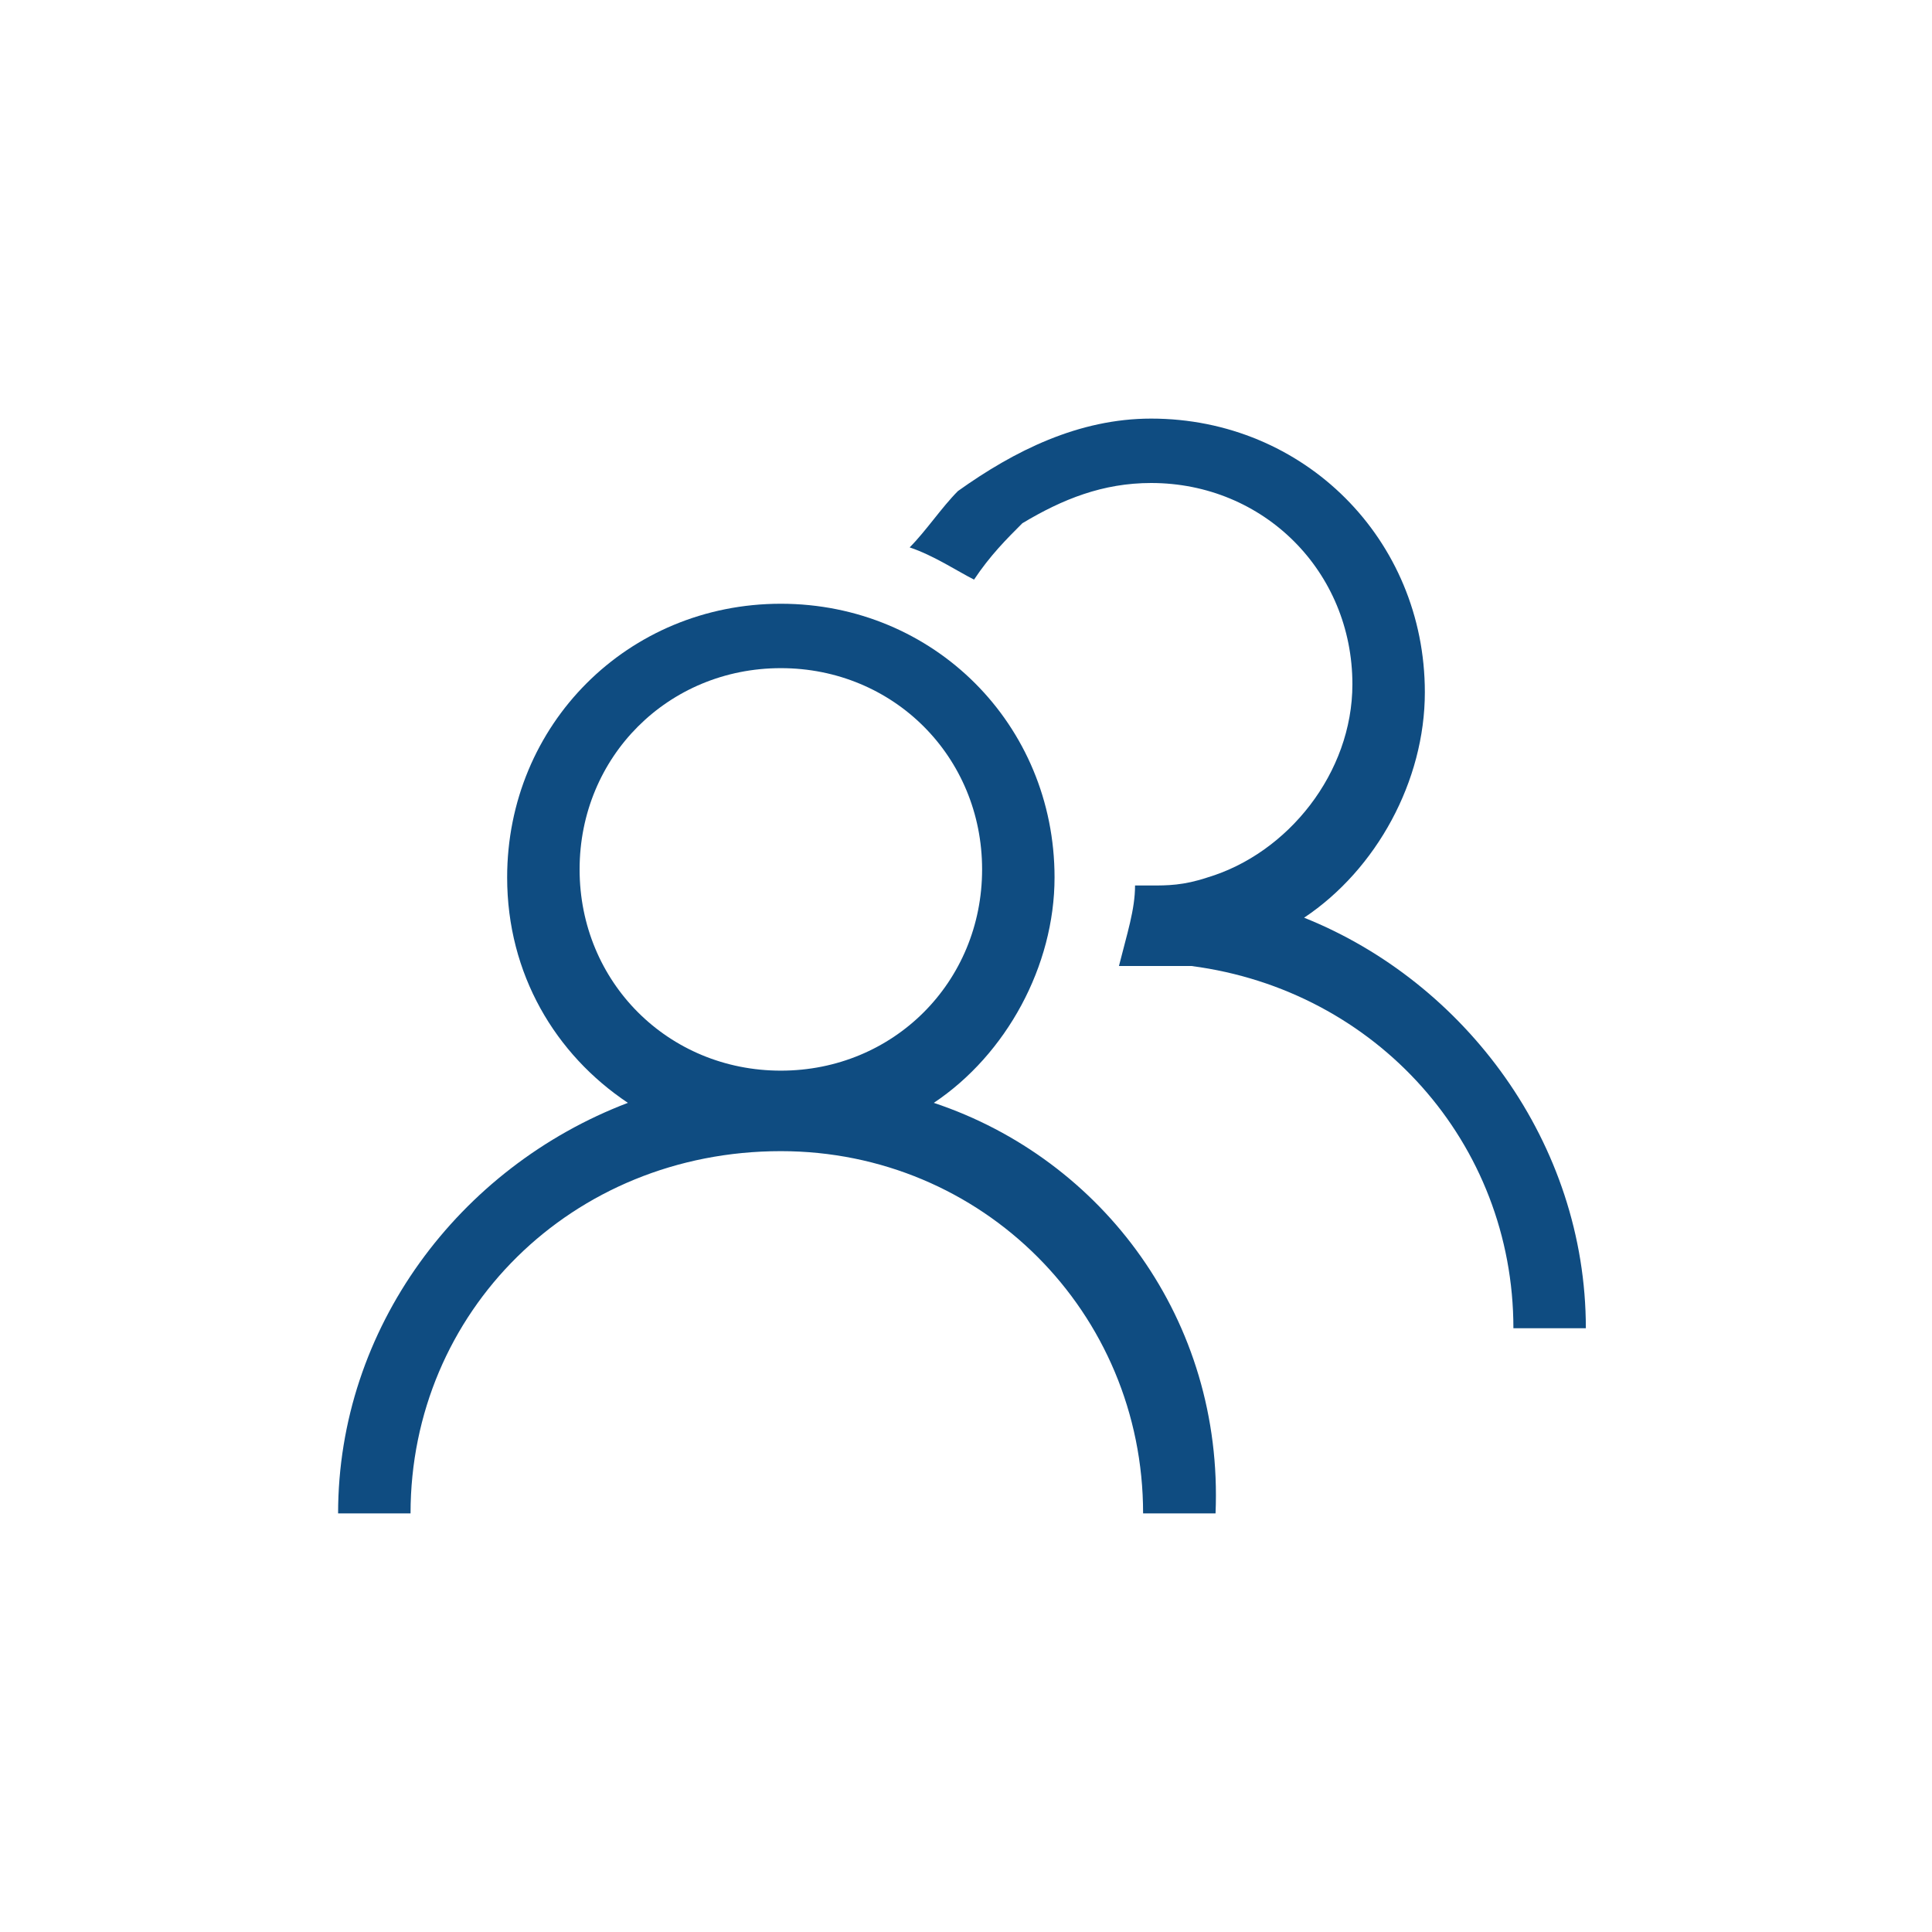 <?xml version="1.0" encoding="utf-8"?>
<!-- Generator: Adobe Illustrator 25.2.2, SVG Export Plug-In . SVG Version: 6.00 Build 0)  -->
<svg version="1.1" id="Laag_1" xmlns="http://www.w3.org/2000/svg" xmlns:xlink="http://www.w3.org/1999/xlink" x="0px" y="0px"
	 viewBox="0 0 24 24" style="enable-background:new 0 0 24 24;" xml:space="preserve">
<style type="text/css">
	.st0{fill:#0F4C81;}
</style>
<g>
	<path class="st0" d="M11.6,13.7c0.9-0.6,1.5-1.7,1.5-2.8c0-1.9-1.5-3.4-3.4-3.4c-1.9,0-3.4,1.5-3.4,3.4c0,1.2,0.6,2.2,1.5,2.8
		c-2.1,0.8-3.6,2.8-3.6,5.1h0.9c0-2.5,2-4.5,4.6-4.5c2.5,0,4.5,2,4.5,4.5h0.9C15.2,16.4,13.7,14.4,11.6,13.7z M9.7,13.3
		c-1.4,0-2.5-1.1-2.5-2.5s1.1-2.5,2.5-2.5s2.5,1.1,2.5,2.5S11.1,13.3,9.7,13.3z"/>
	<path class="st0" d="M16.2,11.4c0.9-0.6,1.5-1.7,1.5-2.8c0-1.9-1.5-3.4-3.4-3.4c-0.9,0-1.7,0.4-2.4,0.9c-0.2,0.2-0.4,0.5-0.6,0.7
		c0.3,0.1,0.6,0.3,0.8,0.4c0.2-0.3,0.4-0.5,0.6-0.7C13.2,6.2,13.7,6,14.3,6c1.4,0,2.5,1.1,2.5,2.5c0,1.1-0.8,2.1-1.8,2.4
		C14.7,11,14.5,11,14.3,11c-0.1,0-0.2,0-0.2,0c0,0.3-0.1,0.6-0.2,1c0.1,0,0.3,0,0.4,0c0.2,0,0.4,0,0.5,0c2.3,0.3,4,2.2,4,4.5h0.9
		C19.7,14.2,18.2,12.2,16.2,11.4z"/>
</g>
</svg>
